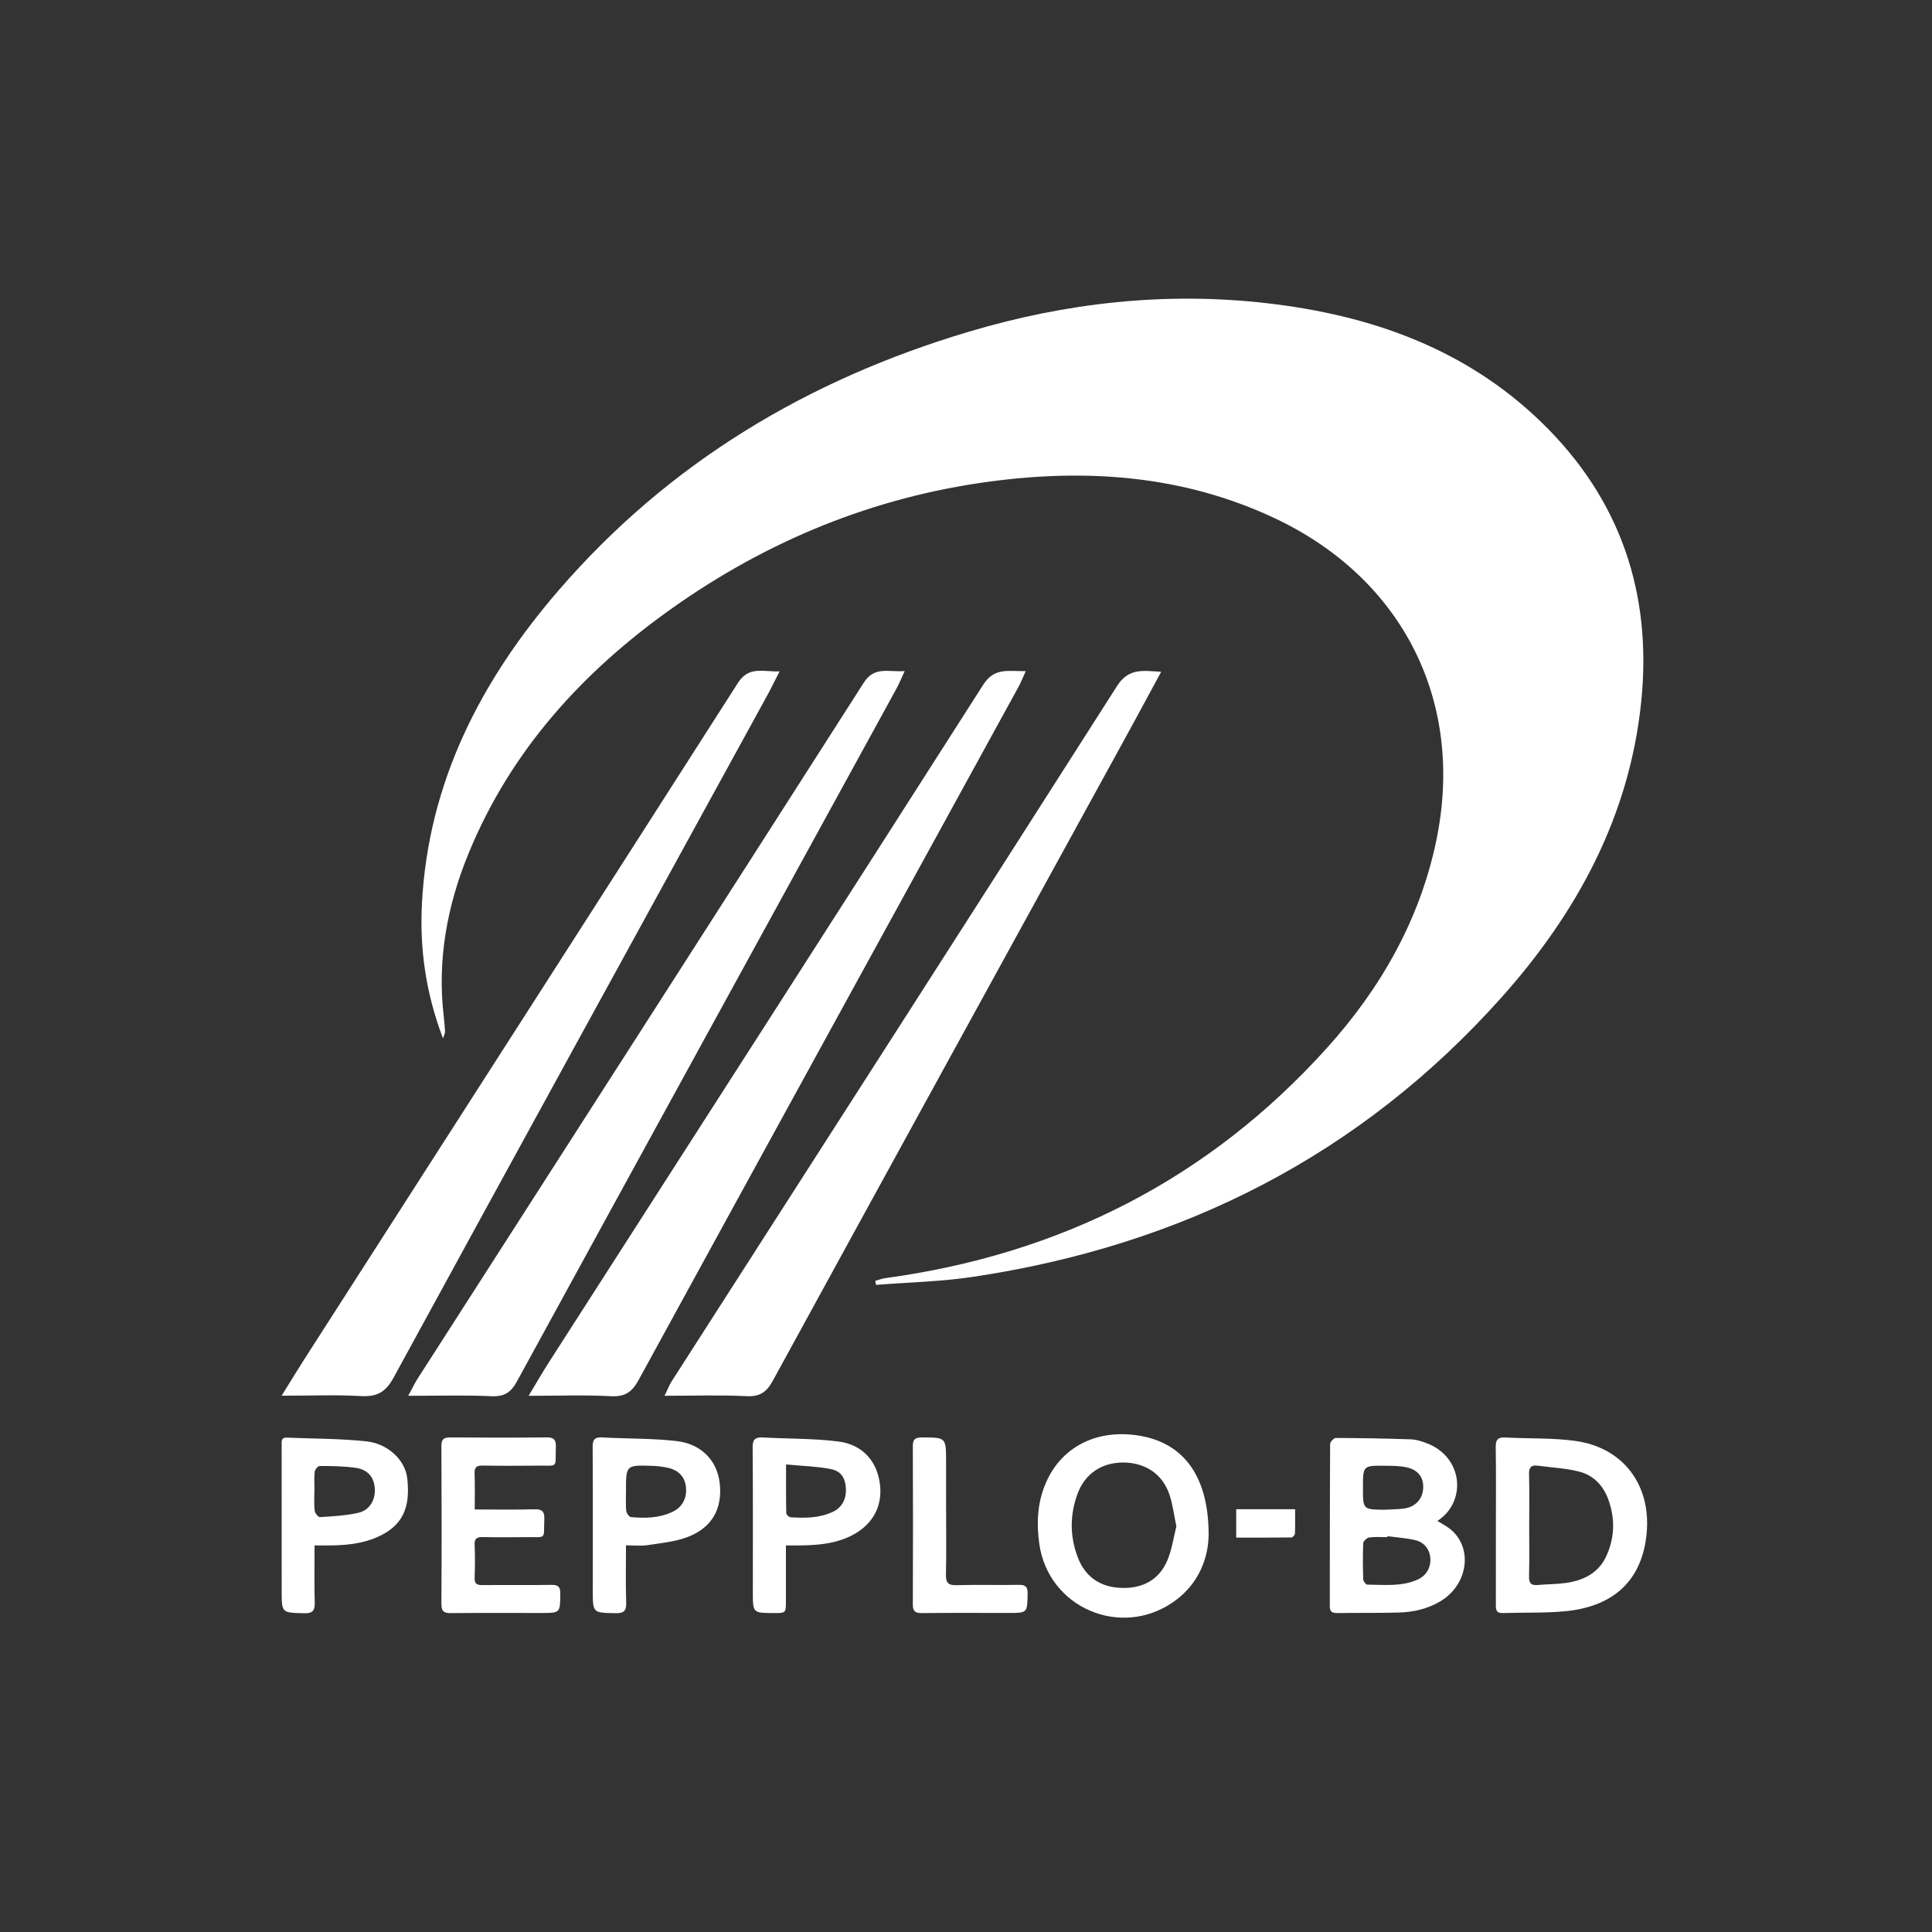 <?xml version="1.0" encoding="utf-8"?>
<!-- Generator: Adobe Illustrator 26.0.1, SVG Export Plug-In . SVG Version: 6.00 Build 0)  -->
<svg version="1.1" id="Layer_1" xmlns="http://www.w3.org/2000/svg" xmlns:xlink="http://www.w3.org/1999/xlink" x="0px" y="0px"
	 viewBox="0 0 576 576" style="enable-background:new 0 0 576 576;" xml:space="preserve">
<rect x="0" y="0" width="576" height="576" fill="#333333" stroke="none"/>
<style type="text/css">
	.st0{fill:#FFFFFF;}
</style>
<g>
	<path class="st0" d="M132.07,309.58c-5.19-13.68-6.97-26.81-6.27-40.26c1.89-36.18,17.62-66.52,40.74-93.31
		c32.85-38.07,74.32-62.82,122.29-77.11c29.08-8.67,58.74-11.97,88.9-8.5c30.76,3.54,59.06,13.43,81.8,35.47
		c23.53,22.81,33.08,50.95,29.78,83.31c-3.49,34.19-19.17,63-41.64,88.17c-42.15,47.2-95.36,74.01-157.62,83.33
		c-9.53,1.43-19.25,1.62-28.88,2.39c-0.08-0.4-0.15-0.81-0.23-1.21c1-0.27,1.99-0.66,3.01-0.8c52.09-7.1,96.33-29.44,131.63-68.59
		c15.97-17.71,27.63-38.03,32.59-61.67c8.71-41.49-9.9-78.41-48.36-96.41c-27.12-12.69-55.69-14.72-84.8-10.81
		c-34.58,4.64-66.09,17.55-94.55,37.7c-26.72,18.93-48.12,42.41-60.73,73.07c-6.41,15.59-9.42,31.78-7.43,48.69
		c0.18,1.52,0.29,3.06,0.39,4.59C132.71,307.92,132.52,308.21,132.07,309.58z"/>
	<path class="st0" d="M157.6,416.14c2.5-4.14,4.14-7.01,5.92-9.79c43.24-67.38,86.55-134.72,129.62-202.21
		c3.36-5.26,7.53-3.94,12.68-4.05c-0.88,1.92-1.47,3.42-2.24,4.82c-37.75,68.85-75.54,137.67-113.21,206.56
		c-1.96,3.58-4.08,5.02-8.26,4.79C174.47,415.84,166.78,416.14,157.6,416.14z"/>
	<path class="st0" d="M83.96,416.11c2.84-4.56,4.87-7.91,6.98-11.2c43.04-67.09,86.14-134.15,129.07-201.32
		c3.26-5.11,7.47-3.24,12.41-3.43c-1.43,2.8-2.54,5.09-3.76,7.32c-37.13,67.73-74.33,135.44-111.32,203.25
		c-2.35,4.31-4.94,5.76-9.7,5.49C100.22,415.8,92.74,416.11,83.96,416.11z"/>
	<path class="st0" d="M346.19,200.29c-3.83,7.06-7.23,13.39-10.68,19.68c-35.04,63.86-70.12,127.7-105.07,191.61
		c-1.85,3.39-3.8,4.87-7.83,4.67c-7.8-0.39-15.64-0.12-24.48-0.12c0.97-1.99,1.4-3.18,2.07-4.23
		c44.3-69.09,88.7-138.13,132.81-207.34C336.42,199.2,340.48,199.92,346.19,200.29z"/>
	<path class="st0" d="M121.71,416.14c1.32-2.44,1.93-3.77,2.72-4.99c44.39-69.2,88.84-138.36,133.1-207.63
		c3.19-4.99,7.3-3.08,12.19-3.45c-0.98,2.09-1.62,3.71-2.45,5.23c-37.73,68.85-75.5,137.68-113.16,206.57
		c-1.79,3.27-3.74,4.55-7.54,4.39C138.66,415.9,130.73,416.14,121.71,416.14z"/>
	<g>
		<path class="st0" d="M428.54,453.45c1.46,0.92,2.78,1.57,3.89,2.48c6.85,5.59,5.23,16.66-3.12,21.54
			c-3.82,2.24-8.01,3.18-12.35,3.29c-6.11,0.16-12.23,0.06-18.34,0.15c-1.55,0.02-2.16-0.49-2.16-2.06c0.03-16.1,0-32.21,0.1-48.31
			c0-0.64,1.09-1.83,1.67-1.83c7.48,0.02,14.97,0.16,22.45,0.41c1.51,0.05,3.06,0.55,4.5,1.08
			C436.29,434.29,437.37,447.74,428.54,453.45z M413.66,457.99c-0.01,0.1-0.03,0.2-0.04,0.3c-1.8,0-3.63-0.16-5.4,0.08
			c-0.69,0.1-1.76,1.09-1.79,1.71c-0.16,3.6-0.11,7.21,0,10.81c0.02,0.55,0.77,1.53,1.19,1.54c5.04,0.04,10.16,0.66,14.98-1.48
			c2.54-1.13,3.94-3.42,3.85-6.13c-0.09-2.66-1.67-4.97-4.45-5.63C419.29,458.54,416.45,458.37,413.66,457.99z M412.74,450.11
			c1.97-0.11,3.96-0.1,5.91-0.37c3.35-0.47,5.49-2.85,5.65-6.03c0.16-3.22-1.44-5.46-4.92-6.24c-2.06-0.46-4.26-0.46-6.39-0.48
			c-6.64-0.07-6.64-0.03-6.64,6.54C406.34,450.04,406.34,450.04,412.74,450.11z"/>
		<path class="st0" d="M360.34,457.63c-0.08,6.27-2.55,14.44-10.53,19.98c-15.78,10.96-37.26,1.65-39.95-17.28
			c-0.85-5.97-0.61-11.88,1.66-17.53c4.34-10.83,14.39-16.43,26.63-14.99C352.2,429.46,360.36,439.33,360.34,457.63z M350.72,455.07
			c-0.72-3.44-1.08-6.45-2-9.28c-2-6.2-7.1-9.69-13.71-9.76c-6.44-0.07-11.55,3.29-13.76,9.33c-2.31,6.29-2.32,12.68,0.07,18.94
			c2.22,5.81,6.68,8.87,12.85,9.11c6.33,0.25,11.37-2.26,13.88-8.26C349.42,461.88,349.91,458.24,350.72,455.07z"/>
		<path class="st0" d="M445.98,454.67c0-7.74,0.08-15.49-0.05-23.23c-0.04-2.32,0.74-3,2.97-2.87c6.95,0.38,13.98,0.07,20.83,1.03
			c14.17,2,22.44,13,21.22,27.26c-1.2,13.94-9.5,22.13-24.42,23.52c-6.15,0.57-12.37,0.33-18.56,0.53c-1.94,0.06-2.01-1.09-2-2.49
			C445.99,470.5,445.98,462.59,445.98,454.67z M455.91,454.75c0,5.07,0.09,10.15-0.05,15.22c-0.06,2.11,0.7,2.76,2.68,2.57
			c2.74-0.25,5.51-0.22,8.22-0.59c5.19-0.71,9.71-2.89,12.04-7.8c2.64-5.58,2.81-11.46,0.62-17.31c-1.51-4.04-4.4-6.98-8.46-8.06
			c-4.01-1.06-8.26-1.23-12.41-1.8c-1.97-0.27-2.75,0.42-2.69,2.54C456.01,444.6,455.92,449.67,455.91,454.75z"/>
		<path class="st0" d="M141.54,450.03c6.18,0,11.94,0.11,17.69-0.05c2.37-0.07,3.16,0.6,3.05,3.02c-0.26,6.11,0.85,5.22-5.43,5.28
			c-4.31,0.04-8.62,0.07-12.92-0.02c-1.71-0.03-2.51,0.38-2.43,2.29c0.14,3.27,0.13,6.55,0,9.82c-0.06,1.75,0.61,2.21,2.25,2.2
			c6.89-0.06,13.78,0.05,20.67-0.06c2.06-0.03,2.65,0.64,2.63,2.67c-0.07,5.72,0.02,5.71-5.72,5.71c-8.96,0-17.92-0.05-26.88,0.04
			c-2.06,0.02-2.86-0.47-2.85-2.71c0.09-15.68,0.08-31.36,0-47.04c-0.01-2.08,0.66-2.65,2.67-2.63c9.56,0.08,19.13,0.09,28.69-0.01
			c2.15-0.02,2.83,0.67,2.76,2.81c-0.22,6.61,0.91,5.53-5.6,5.61c-5.43,0.06-10.86,0.08-16.28-0.02c-1.82-0.03-2.41,0.58-2.35,2.38
			C141.62,442.74,141.54,446.17,141.54,450.03z"/>
		<path class="st0" d="M234.31,460.75c0,5.68,0,11.09,0,16.5c0,3.67,0,3.67-3.62,3.66c-6.24-0.02-6.24-0.02-6.24-6.21
			c0-14.38,0.06-28.77-0.06-43.15c-0.02-2.47,0.8-3.12,3.1-2.99c7.46,0.42,14.99,0.26,22.38,1.19c7.42,0.93,11.75,6.02,12.51,13.08
			c0.74,6.88-2.75,12.49-9.57,15.49c-4.69,2.06-9.65,2.39-14.67,2.43C237.03,460.75,235.92,460.75,234.31,460.75z M234.35,436.61
			c0,5.29-0.03,9.91,0.06,14.53c0.01,0.43,0.79,1.18,1.25,1.21c4.31,0.29,8.61,0.27,12.65-1.62c2.66-1.25,4.05-3.75,3.88-6.96
			c-0.16-3.08-1.41-5.2-4.54-5.8C243.41,437.16,239.04,437.05,234.35,436.61z"/>
		<path class="st0" d="M186.63,460.72c0,5.94-0.13,11.53,0.06,17.1c0.09,2.58-0.81,3.17-3.23,3.13c-6.73-0.13-6.73-0.03-6.73-6.81
			c0-14.21,0.05-28.43-0.04-42.64c-0.01-2.2,0.49-3.09,2.86-2.95c7.38,0.42,14.82,0.24,22.14,1.08c7.43,0.85,12.08,5.84,12.87,12.45
			c0.91,7.57-2.2,13.35-9.53,16.15c-3.78,1.44-8,1.82-12.05,2.44C191.05,460.97,189.04,460.72,186.63,460.72z M186.63,444.5
			c0,1.98-0.12,3.96,0.07,5.92c0.07,0.69,0.86,1.83,1.4,1.88c4.22,0.4,8.43,0.3,12.37-1.55c2.94-1.38,4.36-4.07,4.04-7.37
			c-0.29-2.99-2.11-5.04-5.36-5.77c-1.58-0.36-3.22-0.54-4.84-0.59C186.63,436.77,186.63,436.8,186.63,444.5z"/>
		<path class="st0" d="M93.78,460.75c0,5.82-0.1,11.4,0.05,16.97c0.06,2.37-0.5,3.31-3.12,3.25c-6.73-0.17-6.73-0.04-6.73-6.72
			c0-14.45,0-28.91-0.01-43.36c0-1.16-0.18-2.35,1.55-2.28c7.89,0.33,15.82,0.27,23.66,1.1c6.61,0.7,11.6,5.7,12.22,10.92
			c1.09,9.17-1.57,14.41-8.98,17.66c-4.67,2.05-9.63,2.44-14.64,2.47C96.51,460.75,95.25,460.75,93.78,460.75z M93.75,444.44
			c-0.01,0-0.01,0-0.02,0c0,1.98-0.15,3.98,0.08,5.93c0.08,0.73,1.08,1.97,1.59,1.94c3.83-0.25,7.72-0.44,11.45-1.29
			c3.31-0.76,5.05-3.78,4.9-7.03c-0.15-3.45-1.94-5.8-5.63-6.36c-3.55-0.54-7.2-0.54-10.8-0.57c-0.52-0.01-1.42,1.06-1.49,1.7
			C93.62,440.63,93.75,442.54,93.75,444.44z"/>
		<path class="st0" d="M282.07,450.76c0,6.2,0.1,12.4-0.05,18.59c-0.06,2.43,0.57,3.32,3.14,3.25c6.19-0.18,12.4,0.01,18.59-0.1
			c2.05-0.04,2.66,0.62,2.62,2.67c-0.11,5.71-0.02,5.71-5.73,5.71c-8.61,0-17.22-0.06-25.83,0.04c-2.05,0.02-2.67-0.62-2.66-2.65
			c0.07-15.67,0.07-31.34,0-47c-0.01-1.98,0.49-2.71,2.59-2.71c7.32-0.01,7.32-0.08,7.32,7.23
			C282.06,440.77,282.06,445.77,282.07,450.76C282.06,450.76,282.06,450.76,282.07,450.76z"/>
		<path class="st0" d="M368.56,458.42c0-3.02,0-5.64,0-8.46c5.83,0,11.52,0,17.56,0c0,2.48,0.05,4.85-0.05,7.22
			c-0.02,0.43-0.65,1.19-1,1.19C379.61,458.44,374.15,458.42,368.56,458.42z"/>
	</g>
</g>
</svg>
